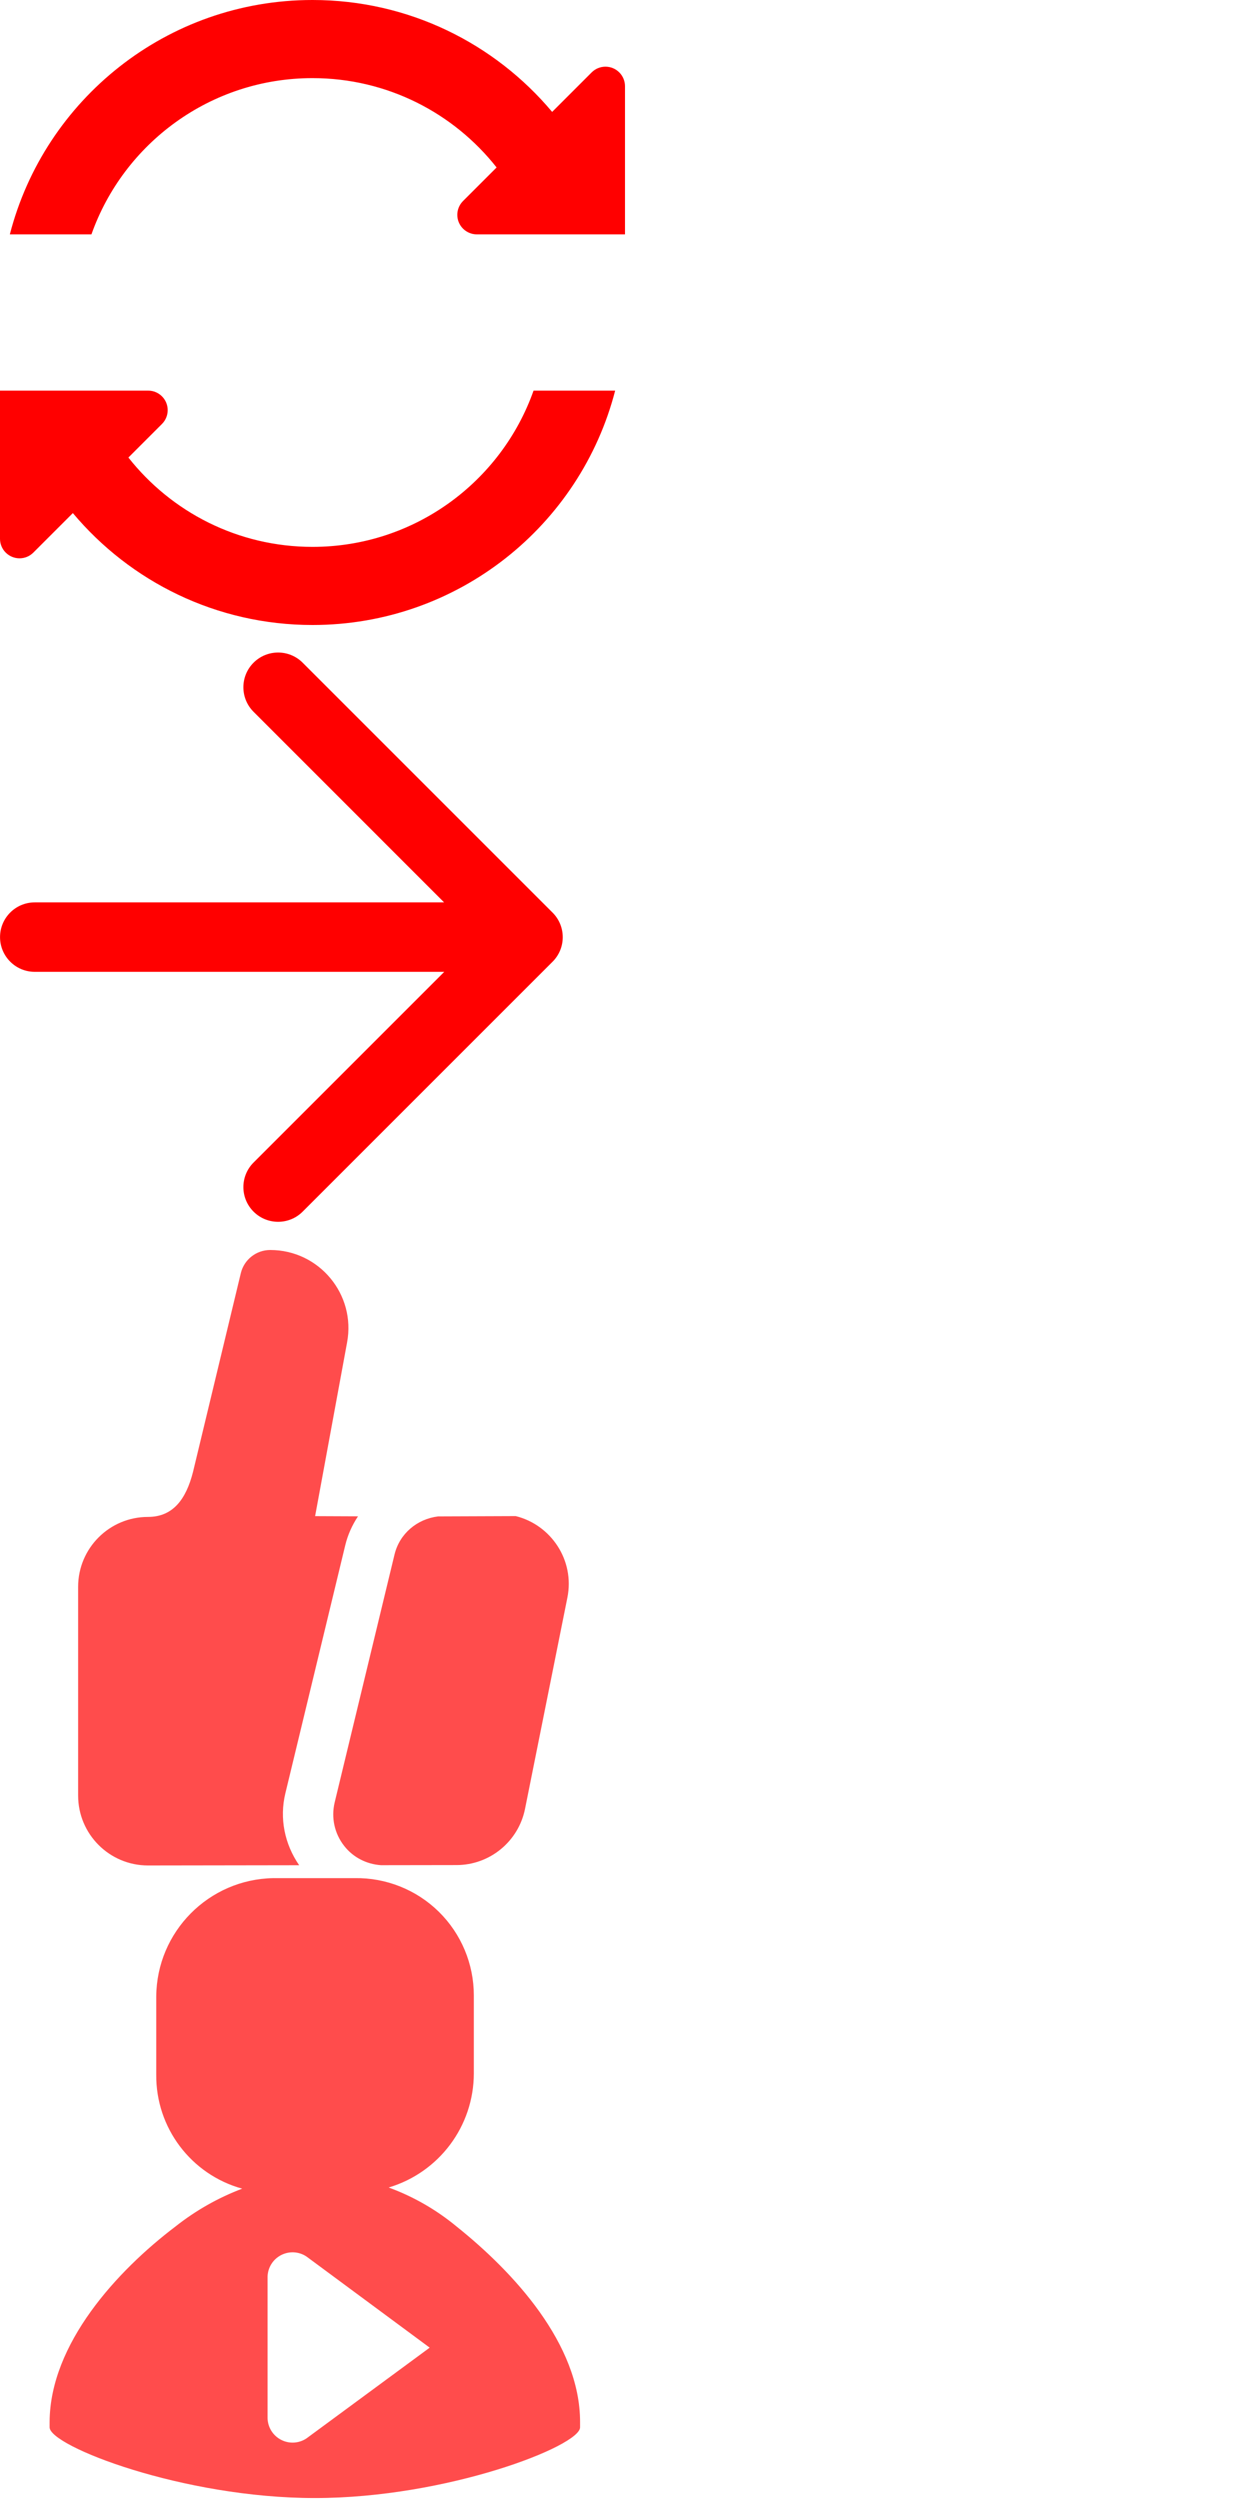 <?xml version="1.0" encoding="UTF-8"?>
<svg width="32px" height="64px" viewBox="0 0 32 64" preserveAspectRatio="none" version="1.1" xmlns="http://www.w3.org/2000/svg" xmlns:xlink="http://www.w3.org/1999/xlink">
    <!-- Generator: Sketch 52.4 (67378) - http://www.bohemiancoding.com/sketch -->
    <title>light_common_small</title>
    <desc>Created with Sketch.</desc>
    <g id="light_common_small" stroke="none" stroke-width="1" fill="none" fill-rule="evenodd">
        <g id="refresh_small" fill="#FF0000">
            <path d="M12.713,4.287 C11.615,2.894 9.912,2 8,2 C5.388,2 3.165,3.67 2.341,6 L0.252,6 C1.14,2.55 4.272,0 8,0 C10.464,0 12.667,1.114 14.135,2.865 L15.146,1.854 C15.342,1.658 15.658,1.658 15.854,1.854 C15.947,1.947 16,2.074 16,2.207 L16,6 L12.207,6 C11.931,6 11.707,5.776 11.707,5.5 C11.707,5.367 11.76,5.24 11.854,5.146 L12.713,4.287 Z M3.287,11.713 C4.385,13.106 6.088,14 8,14 C10.612,14 12.835,12.33 13.659,10 L15.748,10 C14.86,13.45 11.728,16 8,16 C5.536,16 3.333,14.886 1.865,13.135 L0.854,14.146 C0.658,14.342 0.342,14.342 0.146,14.146 C0.053,14.053 -8.719386e-16,13.926 -8.8817842e-16,13.793 L-8.8817842e-16,10 L3.793,10 C4.069,10 4.293,10.224 4.293,10.5 C4.293,10.633 4.24,10.76 4.146,10.854 L3.287,11.713 Z" id="circle-with-arrows"></path>
        </g>
        <g id="rating_small" transform="translate(0, 32)" fill="#FF0000" fill-opacity="0.7">
            <path d="M13.203,6.812 C13.203,6.812 12.149,6.817 11.215,6.82 C10.679,6.886 10.23,7.259 10.1,7.795 L8.568,14.14 C8.474,14.533 8.563,14.941 8.813,15.258 C9.044,15.552 9.384,15.723 9.753,15.749 L11.685,15.746 C12.538,15.746 13.273,15.143 13.441,14.306 L14.525,8.9 C14.718,7.939 14.105,7.037 13.203,6.812 M7.306,13.906 L8.838,7.561 C8.903,7.29 9.017,7.041 9.165,6.818 L8.067,6.813 L8.885,2.369 C9.116,1.137 8.171,0 6.918,0 C6.561,0 6.251,0.244 6.166,0.589 L4.941,5.682 C4.762,6.386 4.425,6.833 3.789,6.833 C2.801,6.833 2,7.634 2,8.623 L2,13.966 C2,14.955 2.801,15.756 3.789,15.756 L7.659,15.75 C7.286,15.21 7.15,14.549 7.306,13.906" id="Fill-1"></path>
        </g>
        <g id="playing_small" transform="translate(0, 48)" fill="#FF0000" fill-opacity="0.7">
            <g id="currently-playing-small" transform="translate(1, 0)">
                <path d="M13.85,14 C13.85,12 12.14,10.16 10.69,9 C10.171,8.57 9.583,8.232 8.95,8 C10.242,7.615 11.129,6.428 11.13,5.08 L11.13,3.08 C11.13,2.276 10.807,1.505 10.234,0.941 C9.66,0.377 8.884,0.067 8.08,0.08 L6,0.08 C4.343,0.107 3.011,1.453 3,3.11 L3,5.11 C2.987,6.469 3.89,7.668 5.2,8.03 C4.583,8.263 4.007,8.591 3.49,9 C2,10.13 0.28,12 0.27,14 L0.27,14.14 C0.27,14.62 3.68,15.95 7.06,15.95 C10.44,15.95 13.85,14.62 13.85,14.14 L13.85,14 Z M6.85,14.42 C6.657,14.552 6.407,14.567 6.199,14.461 C5.991,14.355 5.857,14.144 5.85,13.91 L5.85,10.28 C5.857,10.046 5.991,9.835 6.199,9.729 C6.407,9.623 6.657,9.638 6.85,9.77 L10,12.1 L6.85,14.42 Z" id="Shape"></path>
            </g>
        </g>
        <g id="navigation-/-pushRight_small" transform="translate(0, 16)" fill="#FF0000">
            <path d="M3.033,8.879 L7.915,13.761 C8.262,14.108 8.262,14.671 7.915,15.018 C7.568,15.365 7.005,15.365 6.658,15.018 L0.26,8.62 C-0.087,8.273 -0.087,7.71 0.26,7.363 L6.658,0.965 C7.005,0.618 7.568,0.618 7.915,0.965 C8.262,1.312 8.262,1.875 7.915,2.222 L3.037,7.101 L13.516,7.101 C14.007,7.101 14.405,7.499 14.405,7.99 C14.405,8.481 14.007,8.879 13.516,8.879 L3.033,8.879 Z" id="caret-tail-right" transform="translate(7.203, 7.992) scale(-1, 1) translate(-7.203, -7.992) "></path>
        </g>
    </g>
</svg>